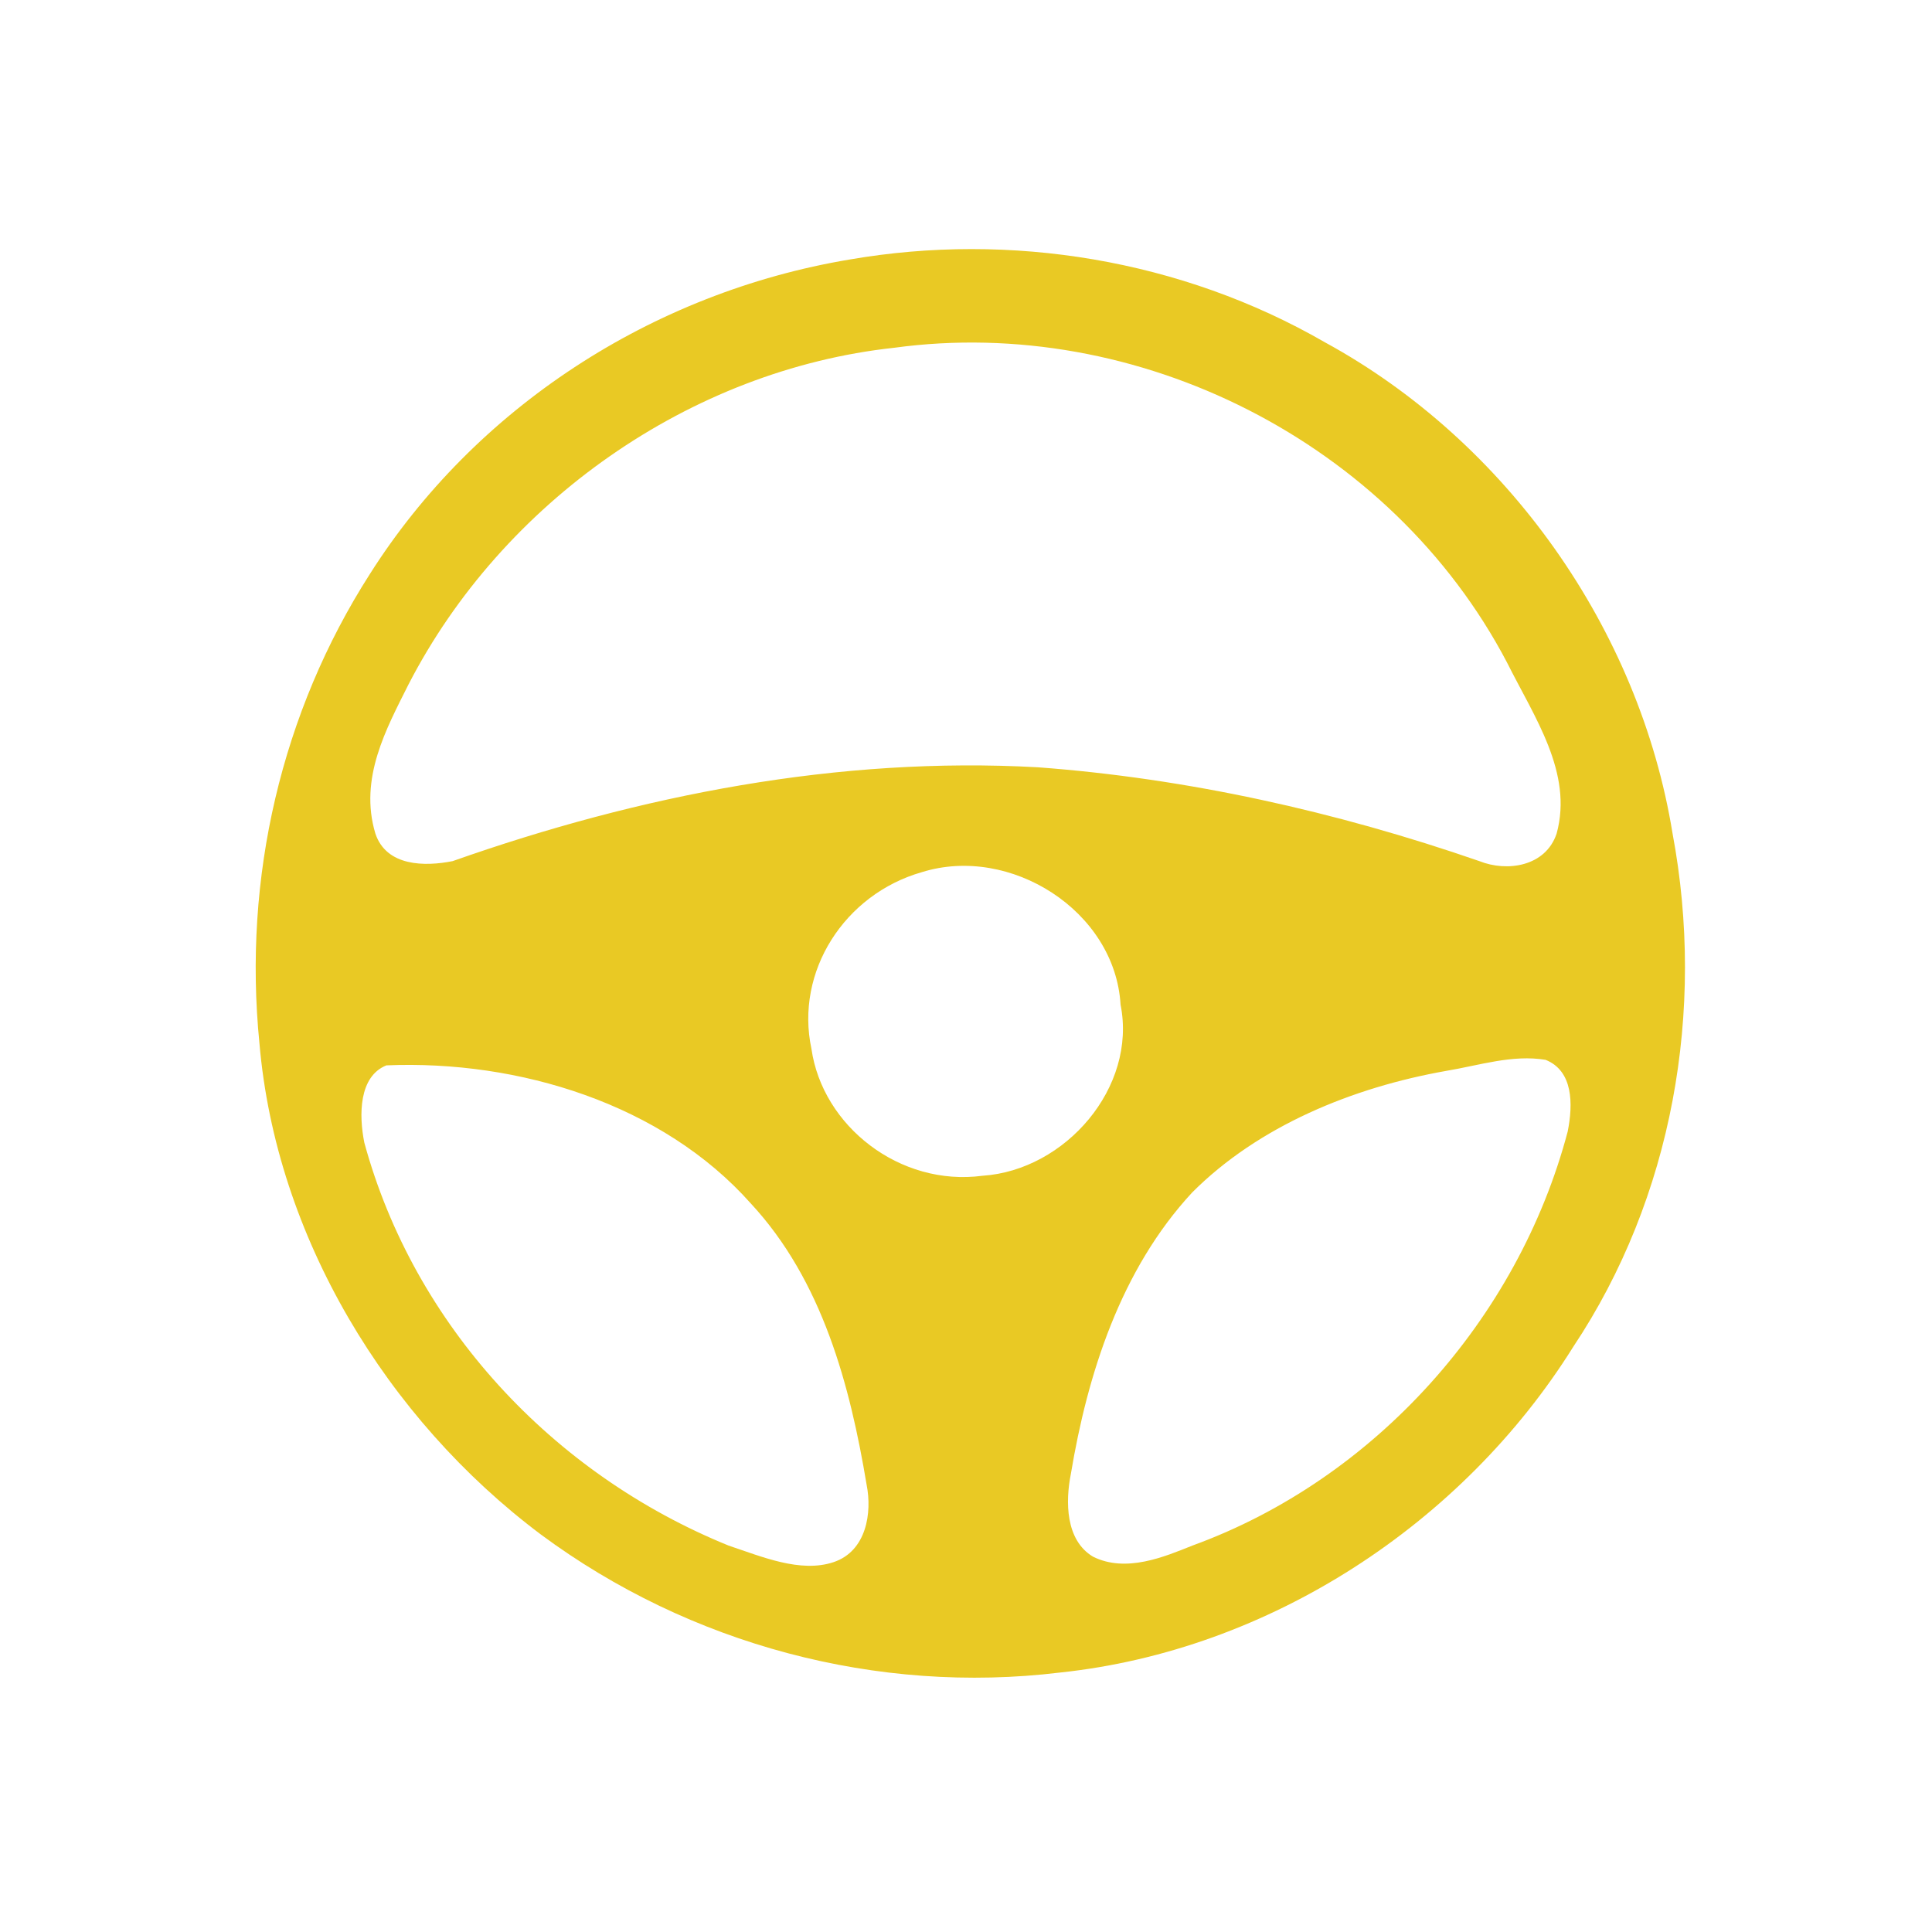 <?xml version="1.0" encoding="utf-8"?>
<!-- Generator: Adobe Illustrator 23.0.1, SVG Export Plug-In . SVG Version: 6.00 Build 0)  -->
<svg version="1.1" xmlns="http://www.w3.org/2000/svg" xmlns:xlink="http://www.w3.org/1999/xlink" x="0px" y="0px"
	 viewBox="0 0 35 35" style="enable-background:new 0 0 35 35;" xml:space="preserve">
<style type="text/css">
	.st0{fill:#FFFFFF;}
	.st1{fill:#666666;}
	.st2{fill:#EFF3FF;}
	.st3{fill:#6CA941;}
	.st4{fill:#F5D20F;}
	.st5{fill:#BFBFBF;}
	.st6{opacity:0.9;fill:#FFFFFF;}
	.st7{fill:none;stroke:#689F40;stroke-miterlimit:10;}
	.st8{fill:#FFFFFF;stroke:#689F40;stroke-miterlimit:10;}
	.st9{fill:none;stroke:#BFBFBF;stroke-miterlimit:10;}
	.st10{fill:none;stroke:#6CA941;stroke-miterlimit:10;}
	.st11{fill:#FF0000;}
	.st12{fill:#689F40;}
	.st13{fill:#CCCCCC;}
	.st14{fill:none;stroke:#FFFFFF;stroke-width:6;stroke-linecap:round;stroke-miterlimit:10;}
	.st15{fill:#E6E6E6;}
	.st16{opacity:0.4;fill:#6CA941;}
	.st17{fill:#4D4D4D;}
	.st18{fill:#E9C924;}
	.st19{fill:#79B9A4;}
	.st20{fill:#62676F;}
	.st21{fill:url(#SVGID_1_);}
	.st22{opacity:0.7;}
	.st23{fill:#FFFFFF;stroke:#6CA941;stroke-miterlimit:10;}
	.st24{fill:url(#SVGID_2_);}
	.st25{fill:url(#SVGID_3_);}
	.st26{opacity:0.3;fill:#FFFFFF;}
	.st27{fill:#82419B;}
	.st28{fill:url(#SVGID_4_);}
	.st29{opacity:0.6;fill:#EBFBFB;}
	.st30{opacity:0.7;fill:url(#SVGID_5_);}
	.st31{fill:url(#SVGID_6_);}
	.st32{fill:#8DBEDD;}
	.st33{fill:#AA98D1;}
	.st34{opacity:0.4;fill:#5D82C1;}
	.st35{opacity:0.6;}
	.st36{fill:#67A0D4;}
	.st37{opacity:0.3;fill:#67A0D4;}
	.st38{opacity:0.4;fill:#6256C1;}
	.st39{opacity:0.9;fill:#8A45A5;}
	.st40{opacity:0.9;fill:#B176CB;}
	.st41{opacity:0.8;fill:#A954CA;}
	.st42{opacity:0.5;fill:#5985A9;}
	.st43{fill:#454B60;}
	.st44{fill:#181F30;}
	.st45{fill:#2B3141;}
	.st46{fill:#798690;}
	.st47{fill:#93A4B0;}
	.st48{opacity:0.4;fill:#454B60;}
	.st49{fill:#D46D6D;}
	.st50{fill:#D4E0E3;}
	.st51{opacity:0.3;fill:#454B60;}
	.st52{fill:#1E253D;}
	.st53{fill:#B14957;}
	.st54{opacity:0.5;fill:#8D414B;}
	.st55{opacity:0.3;fill:#D46D6D;}
	.st56{fill:#202434;}
	.st57{fill:#3D465A;}
	.st58{fill:#515A70;}
	.st59{fill:#009F40;}
	.st60{fill:#30364E;}
	.st61{fill:#D4AA91;}
	.st62{fill:#EAC4A5;}
	.st63{fill:#5A4445;}
	.st64{fill:#464951;}
	.st65{fill:#CE8E80;}
	.st66{fill:#FFB424;}
	.st67{fill:url(#SVGID_7_);}
	.st68{fill:url(#SVGID_8_);}
	.st69{fill:url(#SVGID_9_);}
	.st70{opacity:0.7;fill:url(#SVGID_10_);}
	.st71{fill:url(#SVGID_11_);}
</style>
<g id="Capa_2">
</g>
<g id="Capa_1">
	<g>
		<g>
			<path class="st18" d="M15.4,4.7c2.9-0.5,6,0,8.6,1.5c3.3,1.8,5.7,5.2,6.3,8.9c0.6,3.2,0,6.6-1.8,9.3c-2,3.2-5.5,5.5-9.3,5.9
				c-3.3,0.4-6.7-0.5-9.4-2.5c-2.8-2.1-4.8-5.4-5.1-8.9c-0.3-3,0.4-6,2-8.5C8.6,7.4,11.8,5.3,15.4,4.7z M16.2,6.3
				c-3.7,0.4-7.1,2.8-8.8,6.1c-0.4,0.8-0.9,1.7-0.6,2.7c0.2,0.6,0.9,0.6,1.4,0.5c3.4-1.2,7-1.9,10.6-1.7c2.7,0.2,5.4,0.8,8,1.7
				c0.5,0.2,1.2,0.1,1.4-0.5c0.3-1.1-0.4-2.1-0.9-3.1C25.2,8,20.6,5.7,16.2,6.3z M16.7,15.8c-1.4,0.4-2.3,1.8-2,3.2
				c0.2,1.4,1.6,2.5,3.1,2.3c1.5-0.1,2.8-1.6,2.5-3.1C20.2,16.5,18.3,15.3,16.7,15.8z M7,19.3c-0.5,0.2-0.5,0.9-0.4,1.4
				c0.9,3.3,3.4,6,6.6,7.3c0.6,0.2,1.3,0.5,1.9,0.3c0.6-0.2,0.7-0.9,0.6-1.4c-0.3-1.8-0.8-3.7-2.1-5.1C12,20,9.4,19.2,7,19.3z
				 M26.2,19.4c-1.7,0.3-3.4,1-4.6,2.2c-1.3,1.4-1.9,3.3-2.2,5.1c-0.1,0.5-0.1,1.2,0.4,1.5c0.6,0.3,1.3,0,1.8-0.2
				c3.3-1.2,5.9-4.1,6.8-7.5c0.1-0.5,0.1-1.1-0.4-1.3C27.4,19.1,26.8,19.3,26.2,19.4z"/>
		</g>
	</g>
</g>
</svg>
